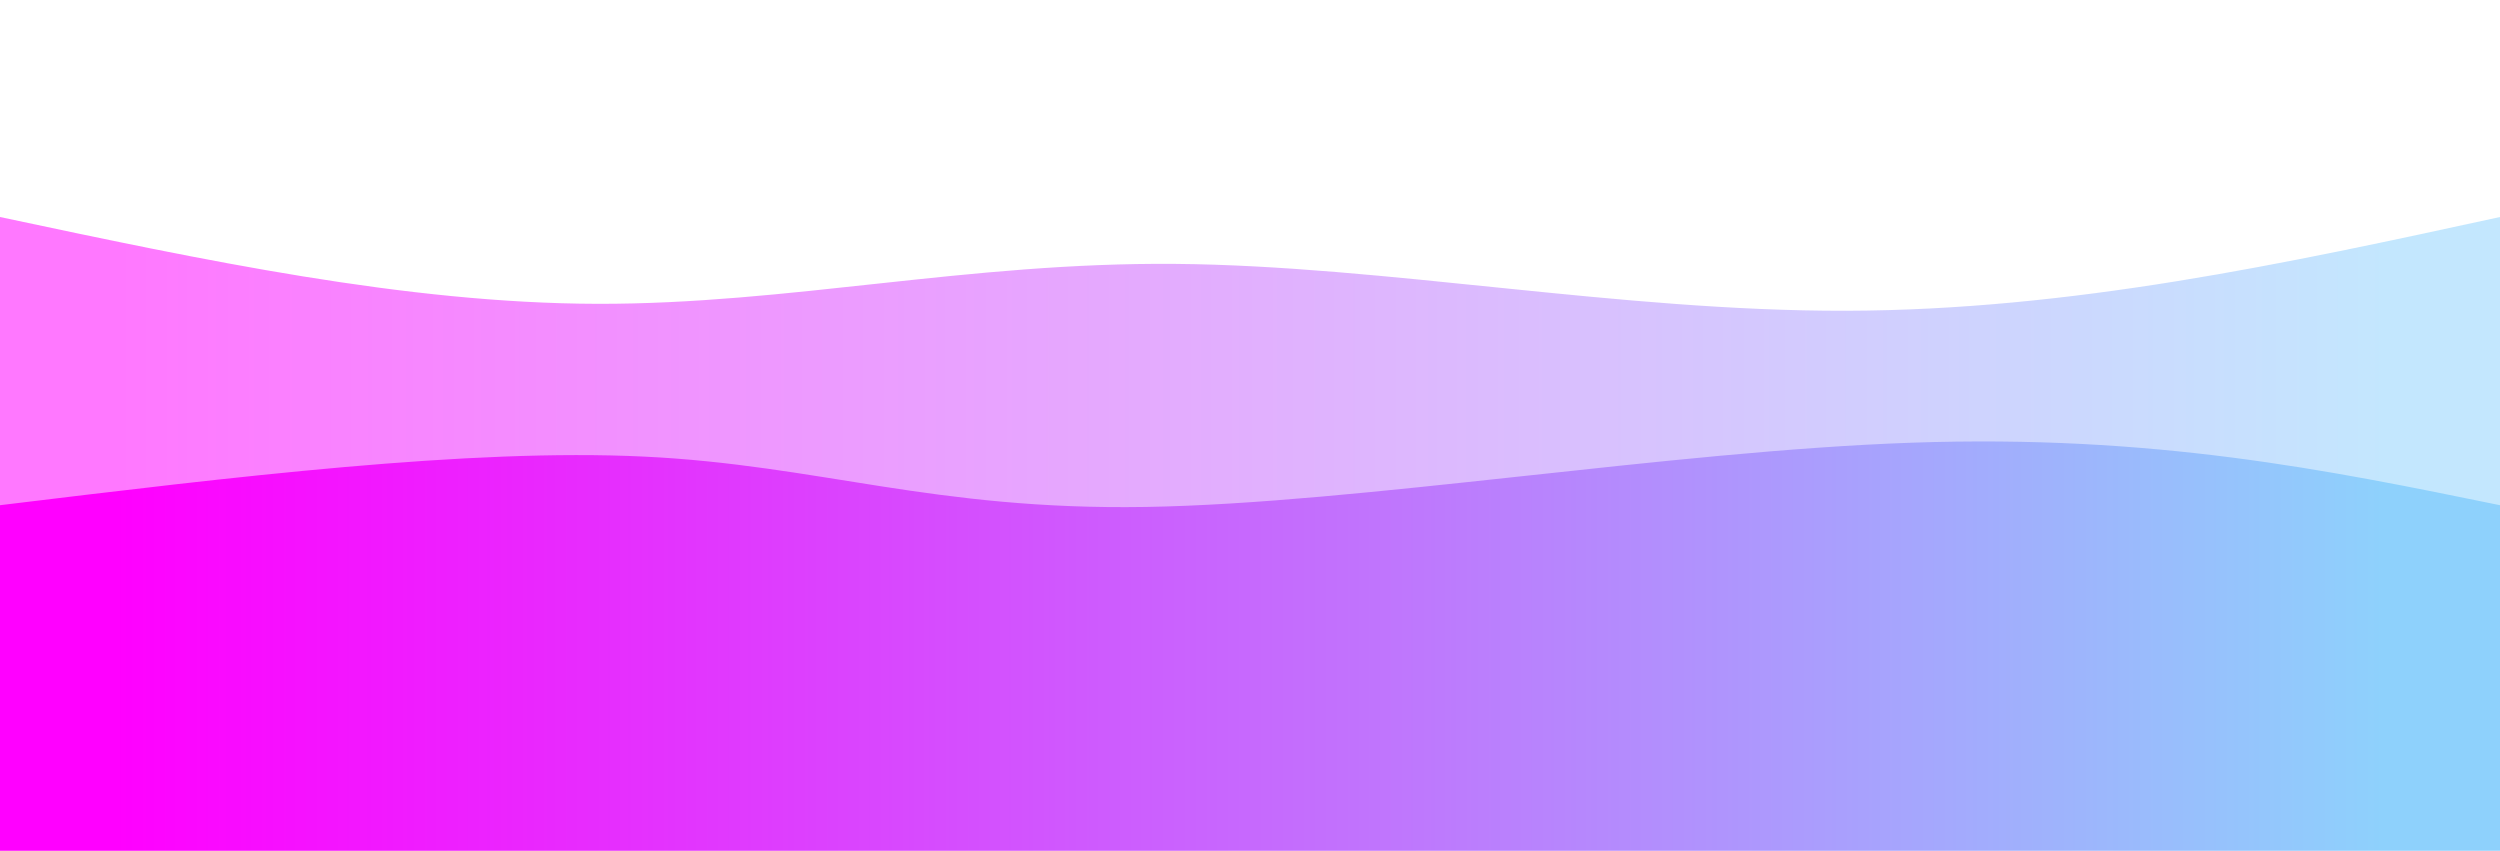 <svg width="100%" height="100%" id="svg" viewBox="0 0 1440 490" xmlns="http://www.w3.org/2000/svg" class="transition duration-300 ease-in-out delay-150"><style>
.path-0{
animation:pathAnim-0 4s;
animation-timing-function: linear;
animation-iteration-count: infinite;
}
@keyframes pathAnim-0{
0%{
d: path("M 0,500 L 0,125 C 116.964,149.857 233.929,174.714 344,175 C 454.071,175.286 557.25,151 677,152 C 796.75,153 933.071,179.286 1063,179 C 1192.929,178.714 1316.464,151.857 1440,125 L 1440,500 L 0,500 Z");
}
25%{
d: path("M 0,500 L 0,125 C 103.714,159.107 207.429,193.214 314,185 C 420.571,176.786 530,126.25 671,107 C 812,87.75 984.571,99.786 1118,108 C 1251.429,116.214 1345.714,120.607 1440,125 L 1440,500 L 0,500 Z");
}
50%{
d: path("M 0,500 L 0,125 C 122.643,121.143 245.286,117.286 362,135 C 478.714,152.714 589.5,192 703,185 C 816.5,178 932.714,124.714 1056,107 C 1179.286,89.286 1309.643,107.143 1440,125 L 1440,500 L 0,500 Z");
}
75%{
d: path("M 0,500 L 0,125 C 92.393,109.393 184.786,93.786 318,83 C 451.214,72.214 625.25,66.25 758,77 C 890.75,87.75 982.214,115.214 1089,126 C 1195.786,136.786 1317.893,130.893 1440,125 L 1440,500 L 0,500 Z");
}
100%{
d: path("M 0,500 L 0,125 C 116.964,149.857 233.929,174.714 344,175 C 454.071,175.286 557.25,151 677,152 C 796.75,153 933.071,179.286 1063,179 C 1192.929,178.714 1316.464,151.857 1440,125 L 1440,500 L 0,500 Z");
}
}</style><defs><linearGradient id="gradient" x1="0%" y1="50%" x2="100%" y2="50%"><stop offset="5%" stop-color="#ff00ff"></stop><stop offset="95%" stop-color="#8ED1FC"></stop></linearGradient></defs><path d="M 0,500 L 0,125 C 116.964,149.857 233.929,174.714 344,175 C 454.071,175.286 557.25,151 677,152 C 796.75,153 933.071,179.286 1063,179 C 1192.929,178.714 1316.464,151.857 1440,125 L 1440,500 L 0,500 Z" stroke="none" stroke-width="0" fill="url(#gradient)" fill-opacity="0.53" class="transition-all duration-300 ease-in-out delay-150 path-0"></path><style>
.path-1{
animation:pathAnim-1 4s;
animation-timing-function: linear;
animation-iteration-count: infinite;
}
@keyframes pathAnim-1{
0%{
d: path("M 0,500 L 0,291 C 135.214,274.571 270.429,258.143 371,263 C 471.571,267.857 537.5,294 660,292 C 782.5,290 961.571,259.857 1101,255 C 1240.429,250.143 1340.214,270.571 1440,291 L 1440,500 L 0,500 Z");
}
25%{
d: path("M 0,500 L 0,291 C 113.214,286.107 226.429,281.214 359,283 C 491.571,284.786 643.5,293.25 768,291 C 892.5,288.75 989.571,275.786 1097,274 C 1204.429,272.214 1322.214,281.607 1440,291 L 1440,500 L 0,500 Z");
}
50%{
d: path("M 0,500 L 0,291 C 84.679,257.179 169.357,223.357 307,235 C 444.643,246.643 635.25,303.75 771,316 C 906.75,328.25 987.643,295.643 1090,284 C 1192.357,272.357 1316.179,281.679 1440,291 L 1440,500 L 0,500 Z");
}
75%{
d: path("M 0,500 L 0,291 C 147.357,271.071 294.714,251.143 424,243 C 553.286,234.857 664.5,238.5 757,258 C 849.5,277.5 923.286,312.857 1034,321 C 1144.714,329.143 1292.357,310.071 1440,291 L 1440,500 L 0,500 Z");
}
100%{
d: path("M 0,500 L 0,291 C 135.214,274.571 270.429,258.143 371,263 C 471.571,267.857 537.5,294 660,292 C 782.5,290 961.571,259.857 1101,255 C 1240.429,250.143 1340.214,270.571 1440,291 L 1440,500 L 0,500 Z");
}
}</style><defs><linearGradient id="gradient" x1="0%" y1="50%" x2="100%" y2="50%"><stop offset="5%" stop-color="#ff00ff"></stop><stop offset="95%" stop-color="#8ED1FC"></stop></linearGradient></defs><path d="M 0,500 L 0,291 C 135.214,274.571 270.429,258.143 371,263 C 471.571,267.857 537.5,294 660,292 C 782.5,290 961.571,259.857 1101,255 C 1240.429,250.143 1340.214,270.571 1440,291 L 1440,500 L 0,500 Z" stroke="none" stroke-width="0" fill="url(#gradient)" fill-opacity="1" class="transition-all duration-300 ease-in-out delay-150 path-1"></path></svg>